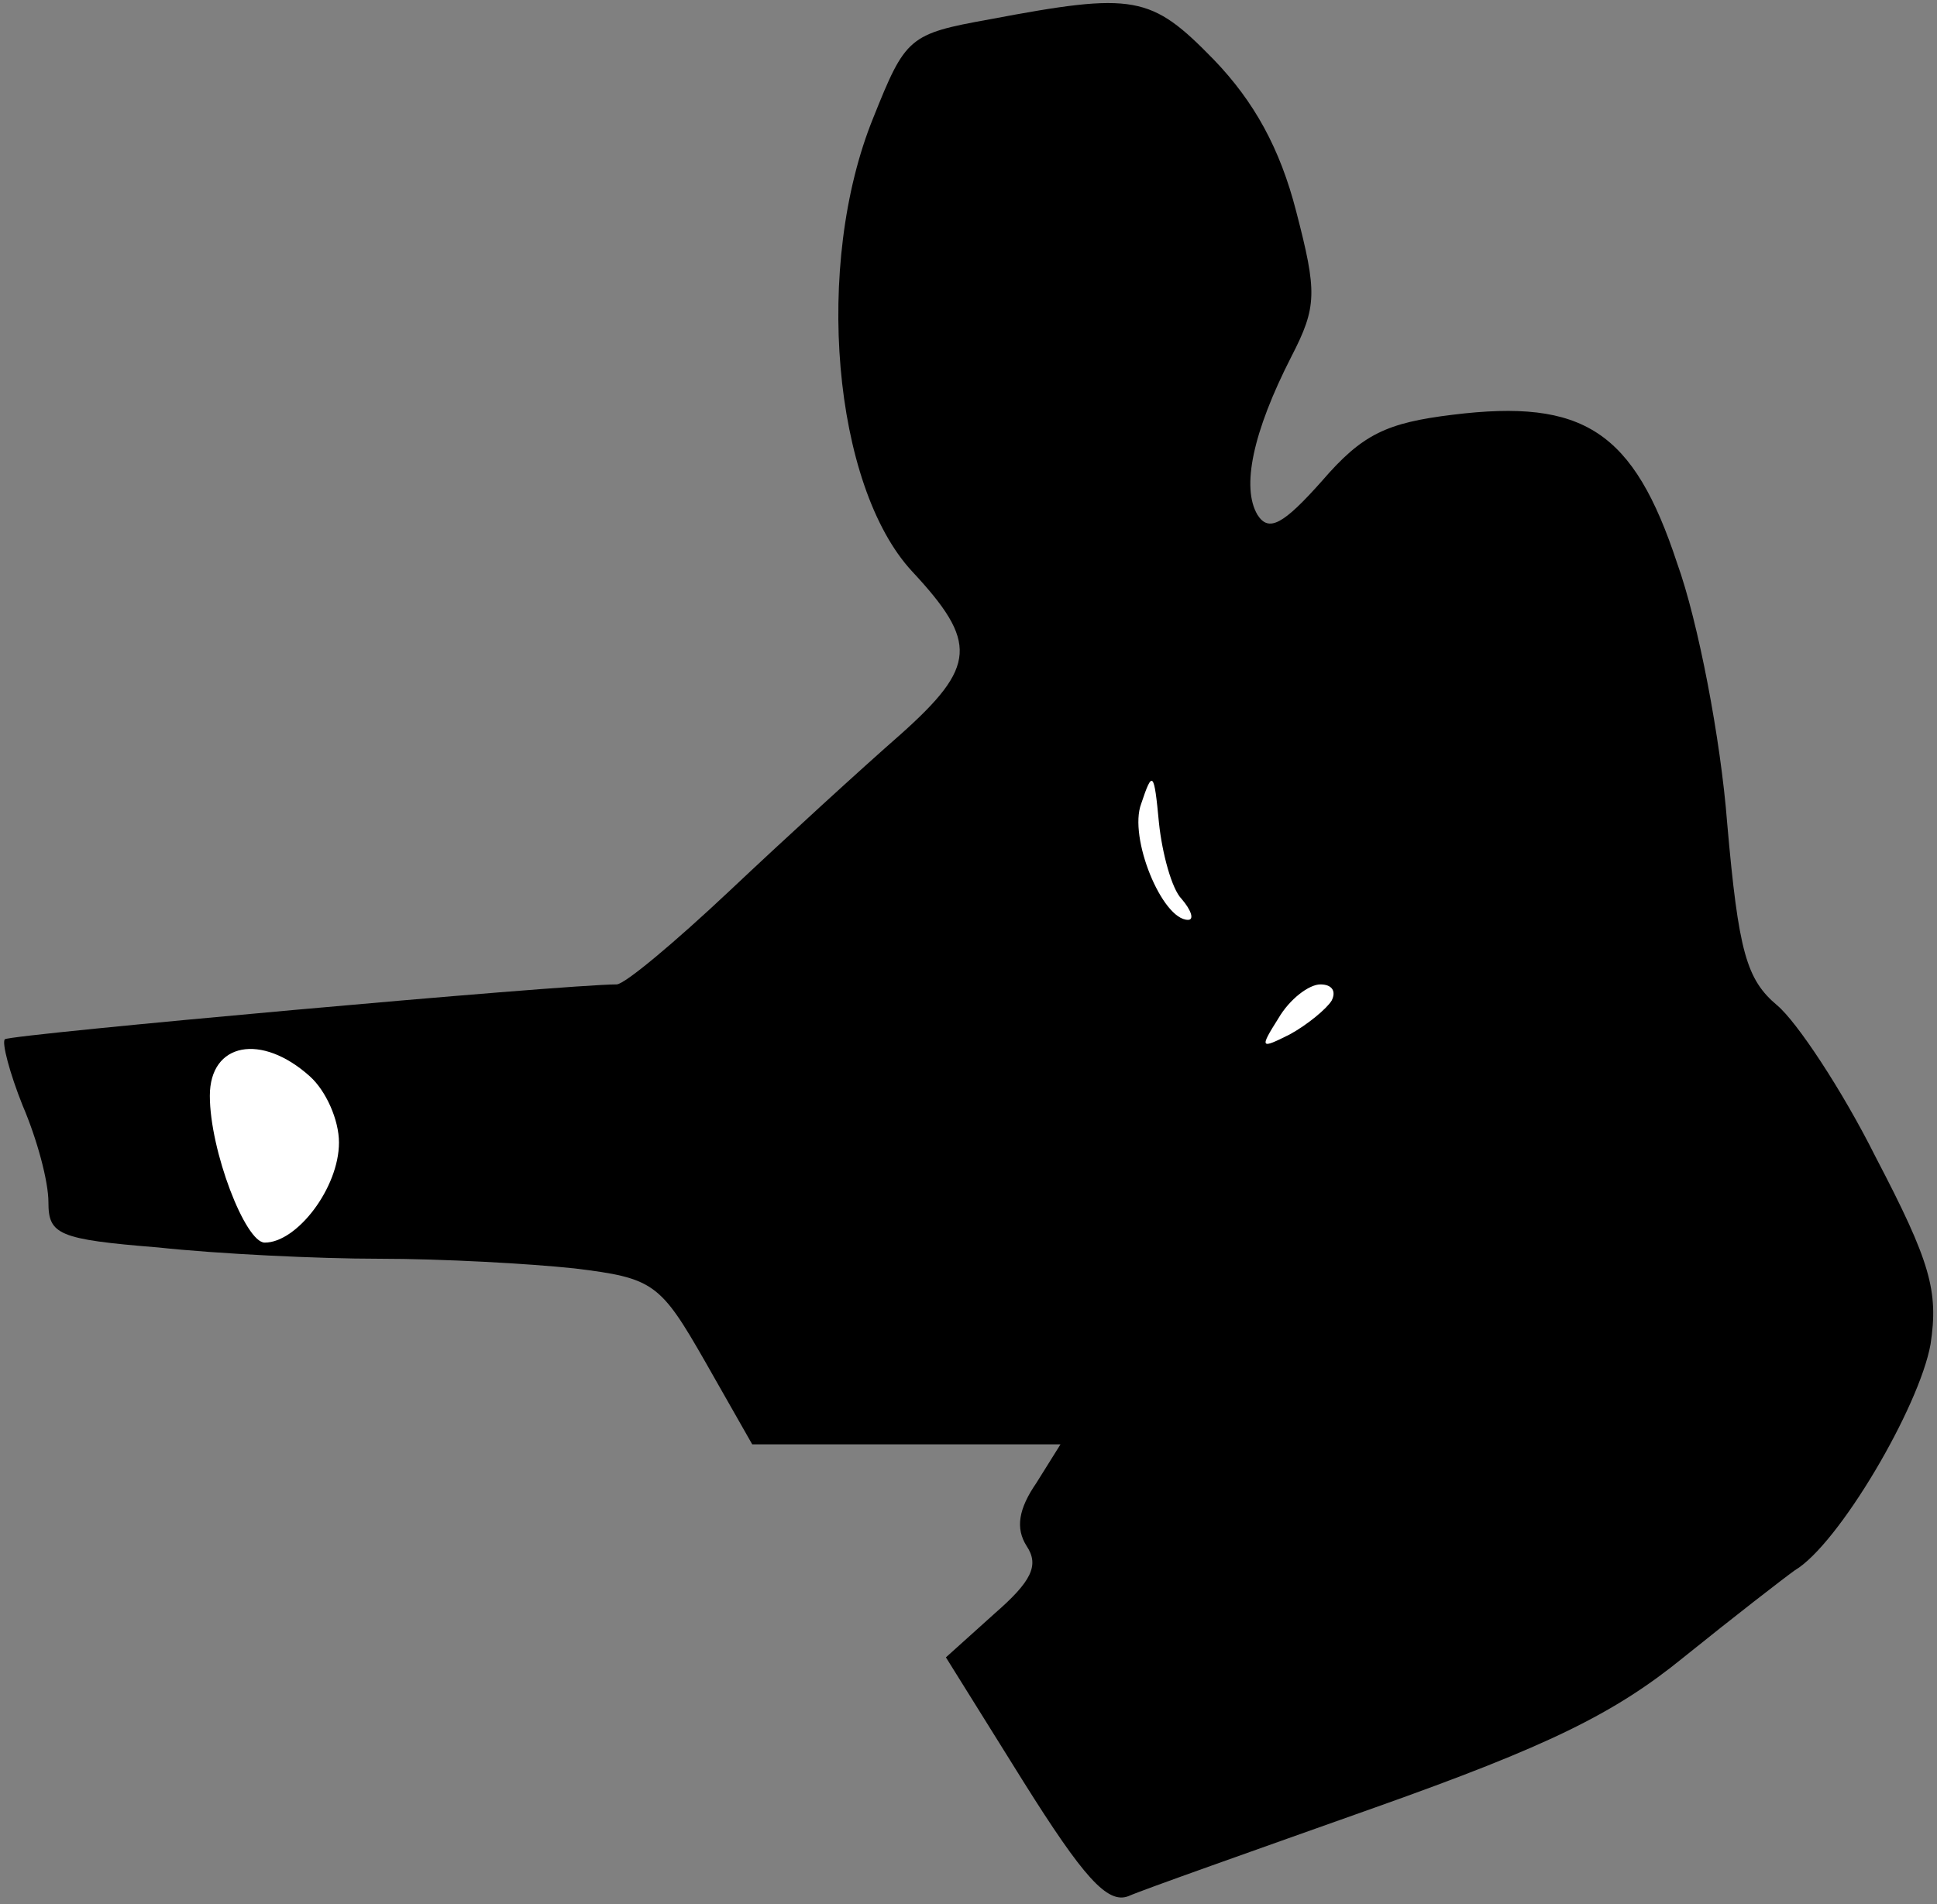 <?xml version="1.0" standalone="no"?>
<!DOCTYPE svg PUBLIC "-//W3C//DTD SVG 20010904//EN"
 "http://www.w3.org/TR/2001/REC-SVG-20010904/DTD/svg10.dtd">
<svg version="1.0" xmlns="http://www.w3.org/2000/svg"
 width="120pt" height="118pt" viewBox="0 0 120 118"
 preserveAspectRatio="xMidYMid meet">
<rect x="0" y="0" width="120" height="118" fill="#808080" stroke="none"/>
<g transform="translate(0,118) scale(0.1,-0.1)"
fill="#000000" stroke="none">
<path fill="#000000" stroke="none" d="M613 1168 c-50 -9 -52 -11 -72 -61 -37
-91 -25 -228 24 -281 41 -44 40 -59 -7 -101 -24 -21 -71 -64 -106 -97 -34 -32
-65 -58 -70 -58 -32 0 -376 -31 -379 -34 -2 -2 3 -21 11 -41 9 -21 16 -47 16
-60 0 -20 6 -23 68 -28 37 -4 99 -7 137 -7 39 0 93 -3 121 -6 49 -6 53 -9 81
-58 l29 -51 96 0 95 0 -15 -24 c-11 -16 -13 -28 -6 -39 8 -12 3 -22 -20 -42
l-30 -27 48 -77 c37 -59 52 -76 65 -71 9 4 77 28 153 55 107 38 148 58 191 93
31 25 62 49 69 54 27 16 77 101 84 140 5 33 0 51 -34 116 -21 42 -49 84 -61
94 -19 16 -24 33 -31 113 -4 52 -18 125 -31 161 -27 82 -58 102 -139 92 -41
-5 -56 -12 -81 -41 -24 -27 -33 -32 -40 -21 -10 17 -3 51 21 98 16 31 16 40 3
90 -10 39 -26 68 -51 94 -39 40 -49 42 -139 25z"/>
<path fill="#ffffff" stroke="none" d="M732 623 c6 -7 8 -13 4 -13 -16 0 -37
51 -29 72 7 21 8 20 11 -12 2 -19 8 -41 14 -47z"/>
<path fill="#ffffff" stroke="none" d="M825 560 c-3 -5 -15 -15 -26 -21 -18
-9 -19 -9 -7 10 7 12 19 21 26 21 7 0 10 -4 7 -10z"/>
<path fill="#ffffff" stroke="none" d="M192 513 c10 -9 18 -27 18 -41 0 -28
-26 -62 -46 -62 -12 0 -34 57 -34 91 0 33 32 39 62 12z"/>
</g>
</svg>
